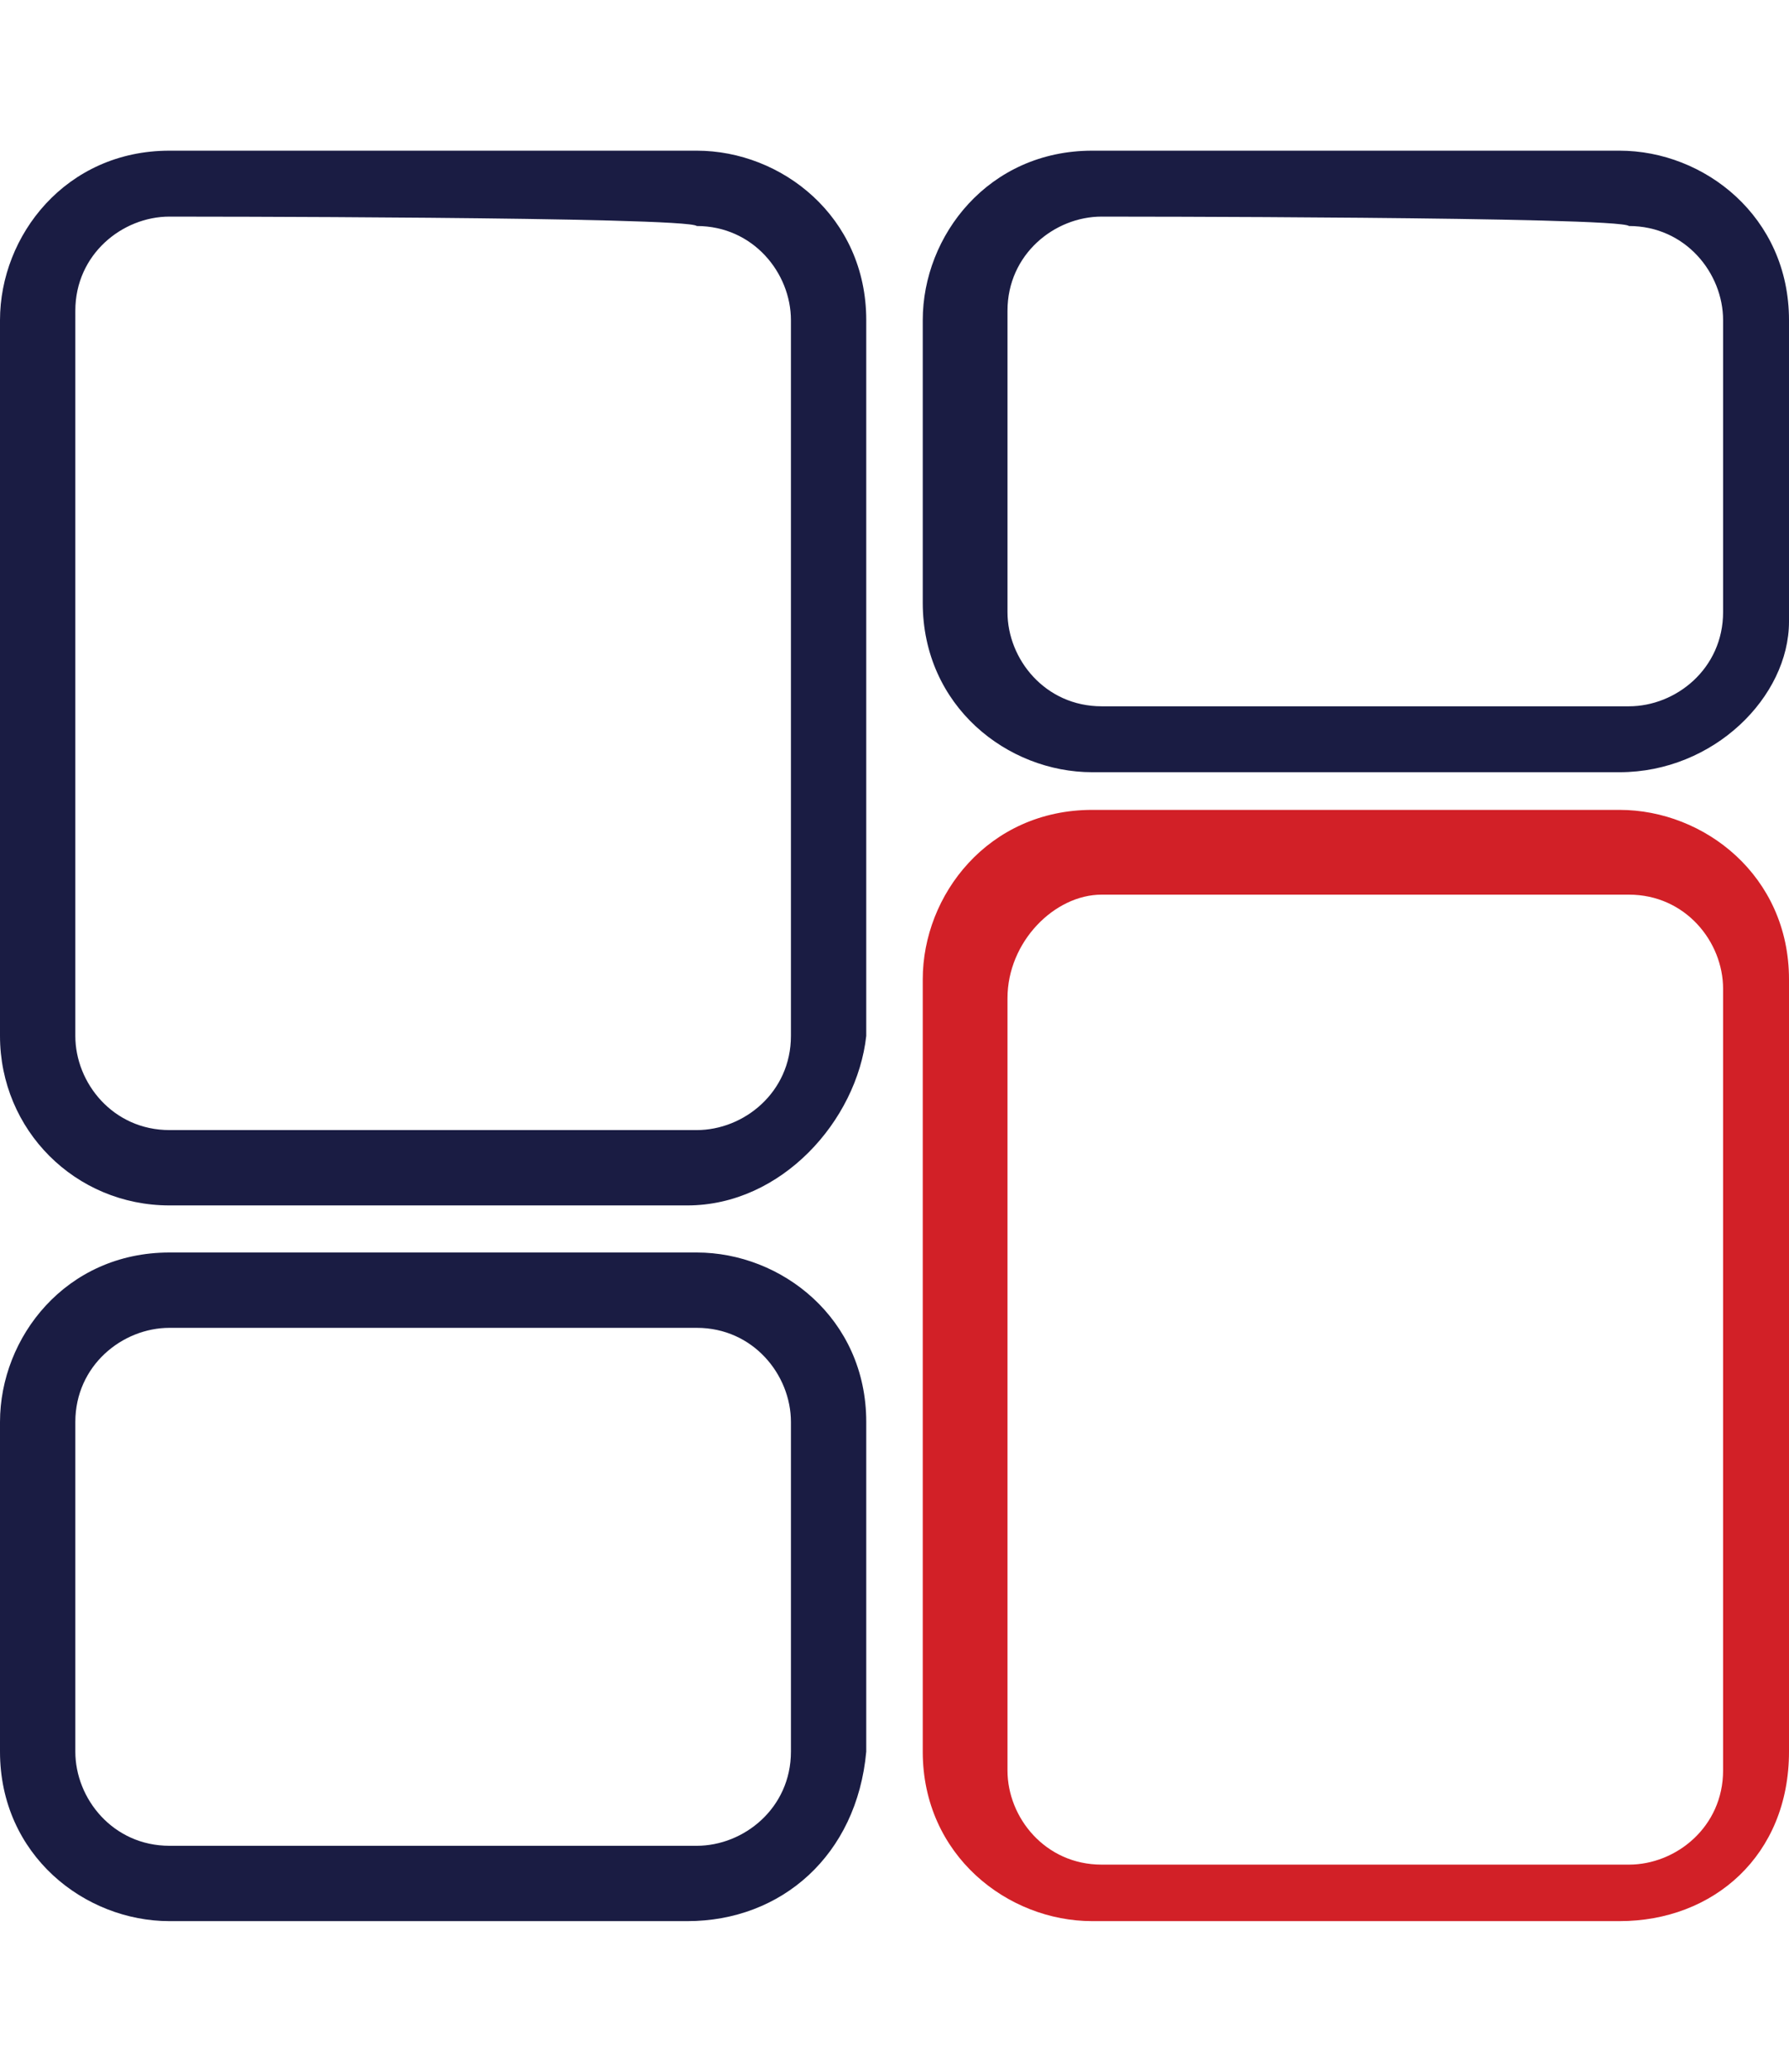 <?xml version="1.0" encoding="utf-8"?>
<!-- Generator: Adobe Illustrator 24.3.0, SVG Export Plug-In . SVG Version: 6.00 Build 0)  -->
<svg version="1.1" id="Layer_1" xmlns="http://www.w3.org/2000/svg" xmlns:xlink="http://www.w3.org/1999/xlink" x="0px" y="0px"
	 viewBox="0 0 19 22" style="enable-background:new 0 0 19 22;" xml:space="preserve">
<style type="text/css">
	.st0{fill:#1A1C43;}
	.st1{fill:#D22027;}
</style>
<g>
	<g>
		<path class="st0" d="M7.3,12.8H1.8C0.8,12.8,0,12,0,11V3.4c0-0.9,0.7-1.8,1.8-1.8h5.6c0.9,0,1.8,0.7,1.8,1.8V11
			C9.1,11.9,8.3,12.8,7.3,12.8z M1.8,2.3c-0.5,0-1,0.4-1,1V11c0,0.5,0.4,1,1,1h5.6c0.5,0,1-0.4,1-1V3.4c0-0.5-0.4-1-1-1
			C7.3,2.3,1.8,2.3,1.8,2.3z"/>
	</g>
	<g>
		<path class="st1" d="M17.2,20.4h-5.6c-0.9,0-1.8-0.7-1.8-1.8v-8.2c0-0.9,0.7-1.8,1.8-1.8h5.6c0.9,0,1.8,0.7,1.8,1.8v8.2
			C19,19.7,18.2,20.4,17.2,20.4z M11.7,9.5c-0.5,0-1,0.5-1,1.1v8.2c0,0.5,0.4,1,1,1h5.6c0.5,0,1-0.4,1-1v-8.3c0-0.5-0.4-1-1-1
			L11.7,9.5z"/>
	</g>
	<g>
		<path class="st0" d="M17.2,8.2h-5.6c-0.9,0-1.8-0.7-1.8-1.8V3.4c0-0.9,0.7-1.8,1.8-1.8h5.6c0.9,0,1.8,0.7,1.8,1.8v3.2
			C19,7.4,18.2,8.2,17.2,8.2z M11.7,2.3c-0.5,0-1,0.4-1,1v3.2c0,0.5,0.4,1,1,1h5.6c0.5,0,1-0.4,1-1V3.4c0-0.5-0.4-1-1-1
			C17.2,2.3,11.7,2.3,11.7,2.3z"/>
	</g>
	<g>
		<path class="st0" d="M7.3,20.4H1.8c-0.9,0-1.8-0.7-1.8-1.8v-3.5c0-0.9,0.7-1.8,1.8-1.8h5.6c0.9,0,1.8,0.7,1.8,1.8v3.5
			C9.1,19.7,8.3,20.4,7.3,20.4z M1.8,14.1c-0.5,0-1,0.4-1,1v3.5c0,0.5,0.4,1,1,1h5.6c0.5,0,1-0.4,1-1v-3.5c0-0.5-0.4-1-1-1H1.8z"/>
	</g>
</g>
</svg>
